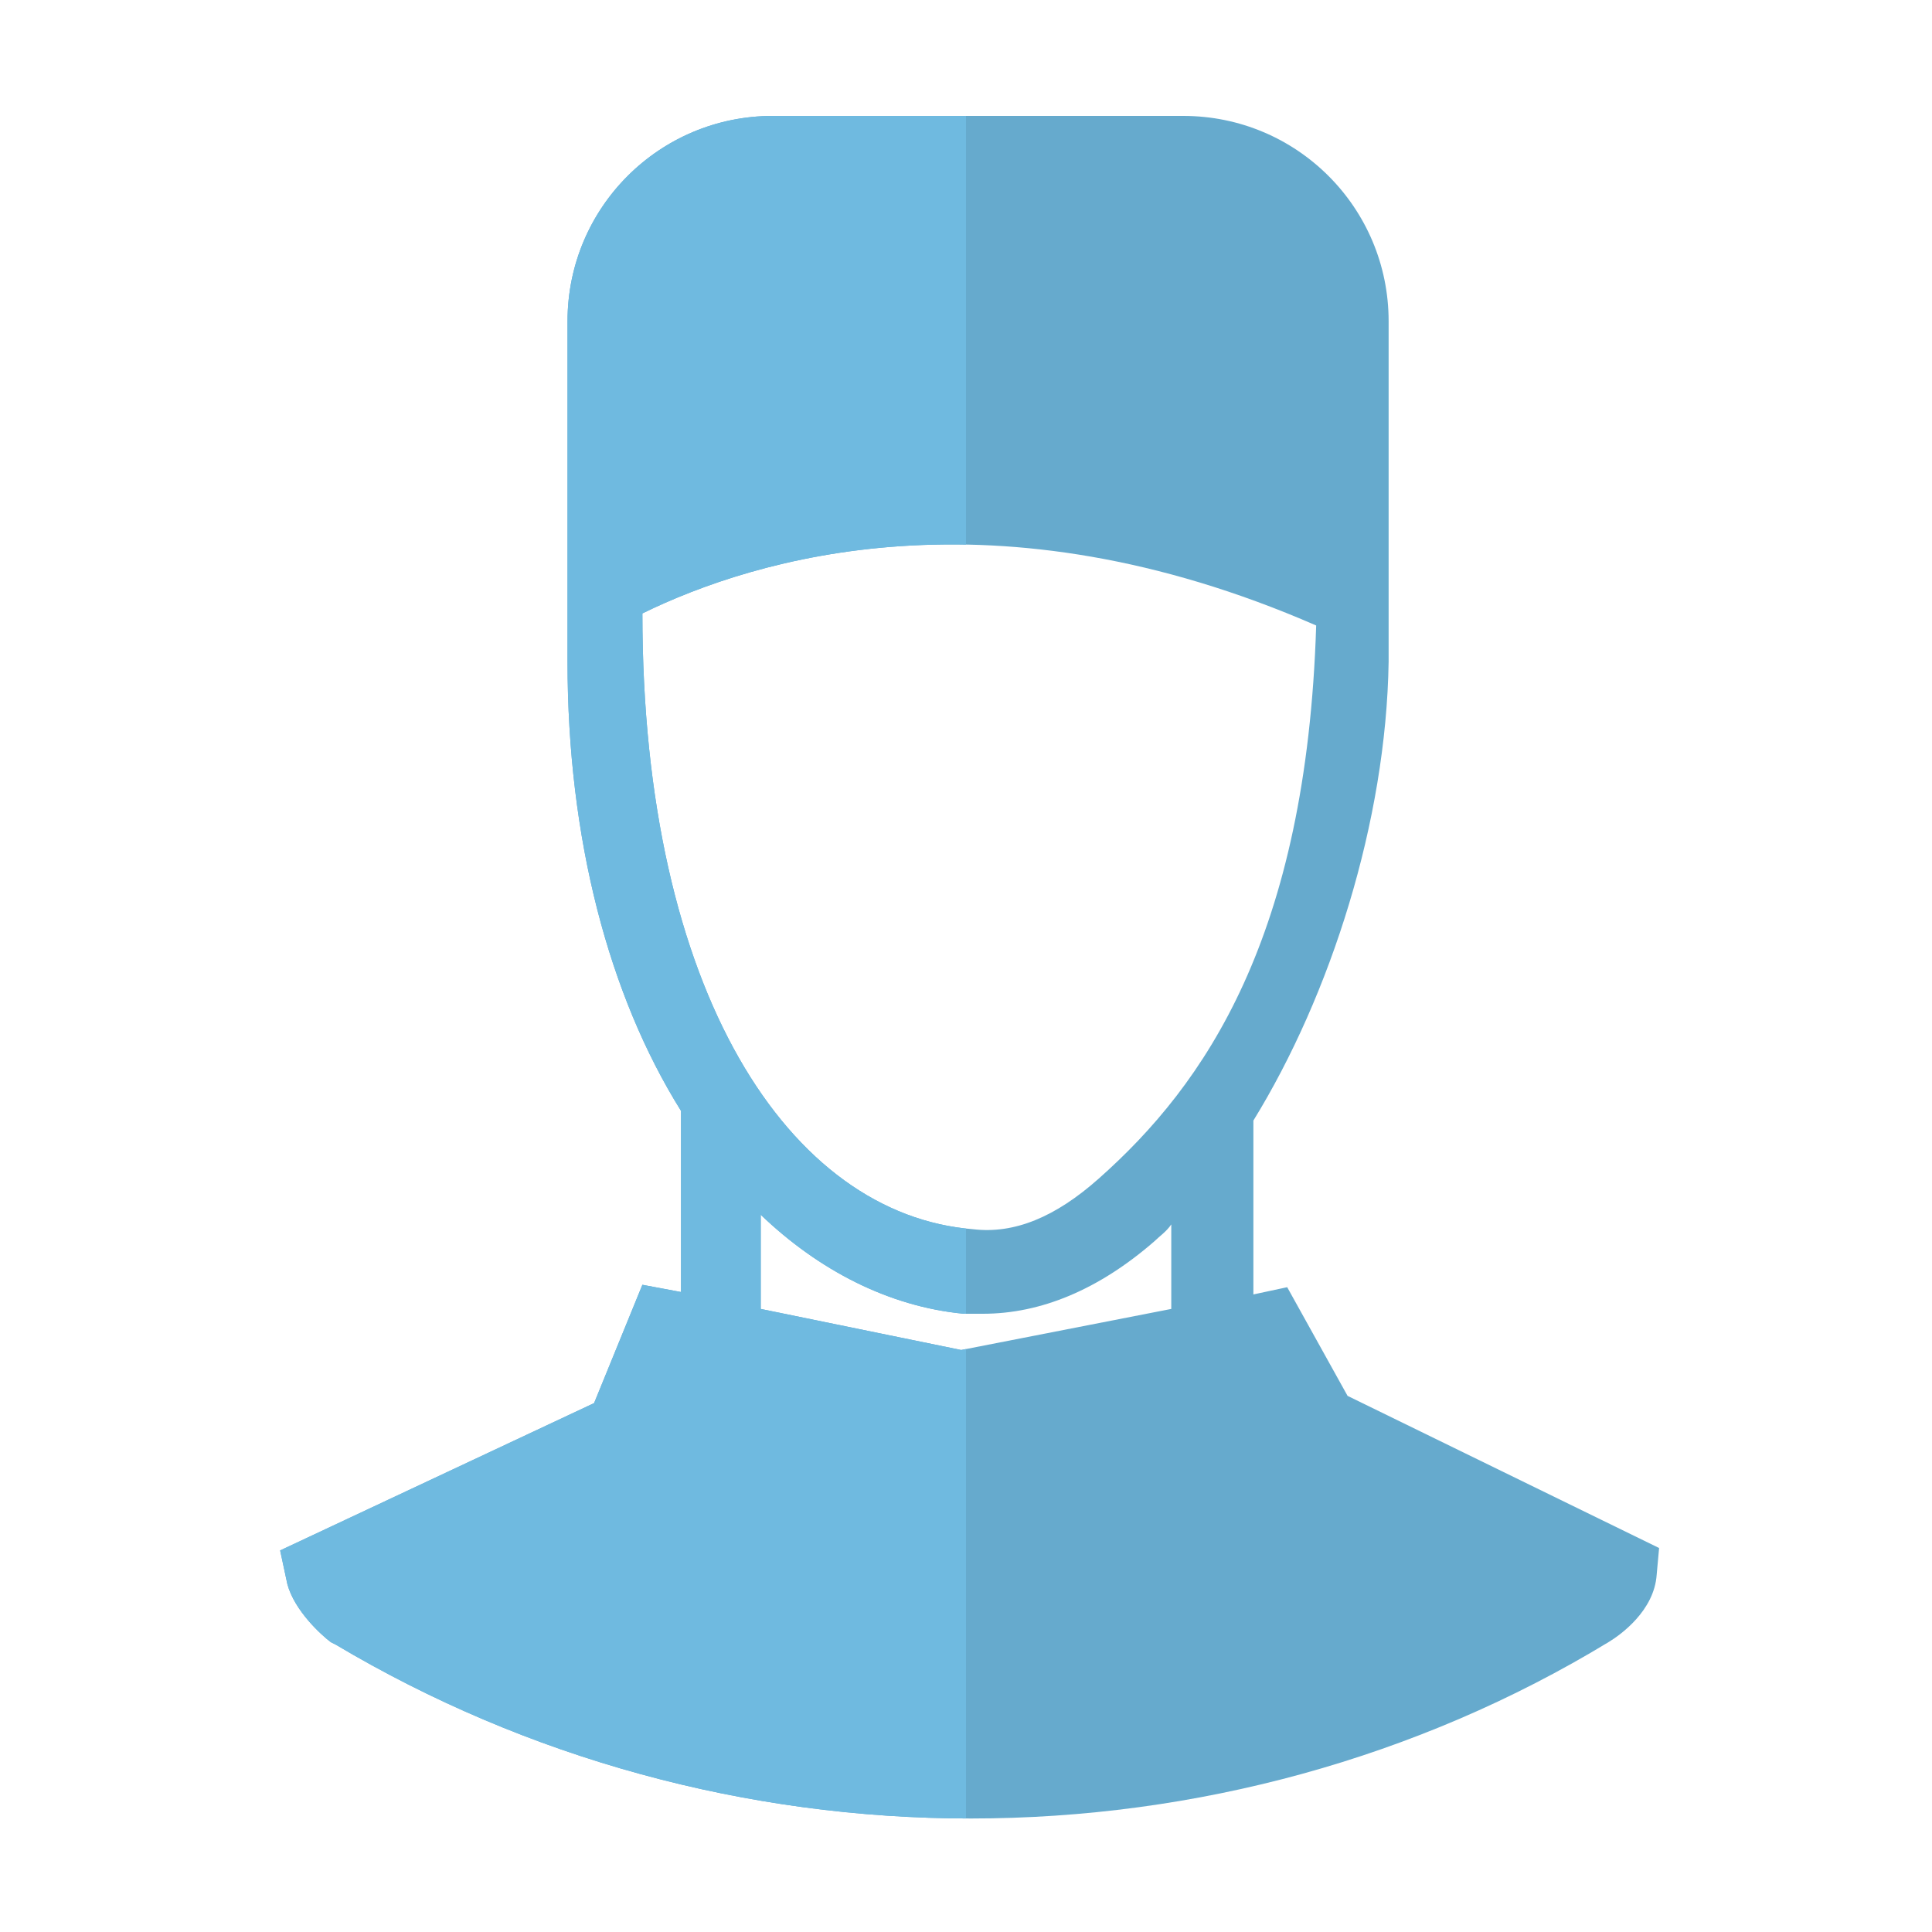 <?xml version="1.0" encoding="utf-8"?>
<!-- Generator: Adobe Illustrator 19.1.0, SVG Export Plug-In . SVG Version: 6.00 Build 0)  -->
<svg version="1.1" id="Слой_1" xmlns="http://www.w3.org/2000/svg" xmlns:xlink="http://www.w3.org/1999/xlink" x="0px" y="0px"
	 viewBox="-439 241 80 80" style="enable-background:new -439 241 80 80;" xml:space="preserve">
<style type="text/css">
	.st0{fill:#66AACD;}
	.st1{clip-path:url(#SVGID_2_);fill:#6FBAE0;}
</style>
<path class="st0" d="M-383.2,298.8l-2.5-4.5l-1.4,0.3v-7.2c3.2-5.2,5.5-12.4,5.6-19v-14.1c0-4.7-3.8-8.5-8.5-8.5h-17
	c-4.7,0-8.5,3.8-8.5,8.5v14.1c0,7.3,1.7,13.8,4.7,18.6v7.5l-1.6-0.3l-2,4.9l-13,6.1l0.3,1.4c0.3,1.1,1.4,2.1,1.8,2.4l0.2,0.1
	c7.9,4.7,17,7.2,26.3,7.2c9.3,0,18.5-2.5,26.4-7.3c0.5-0.3,1.9-1.3,2-2.8l0.1-1.1L-383.2,298.8z M-412.4,266.4
	c4.7-2.3,14.6-5.3,27.9,0.5c-0.4,12.9-4.6,19-9,22.9c-1.8,1.6-3.5,2.3-5.2,2.1C-406.3,291.3-412.4,282.1-412.4,266.4z M-407.5,291.3
	c2.4,2.3,5.3,3.8,8.4,4.1c0.3,0,0.5,0,0.8,0c2.4,0,4.8-1,7.1-3c0.2-0.2,0.5-0.4,0.7-0.7v3.5l-8.7,1.7l-8.3-1.7V291.3z"/>
<g>
	<defs>
		<rect id="SVGID_1_" x="-439" y="241" width="40" height="80"/>
	</defs>
	<clipPath id="SVGID_2_">
		<use xlink:href="#SVGID_1_"  style="overflow:visible;"/>
	</clipPath>
	<path class="st1" d="M-383.2,298.8l-2.5-4.5l-1.4,0.3v-7.2c3.2-5.2,5.5-12.4,5.6-19v-14.1c0-4.7-3.8-8.5-8.5-8.5h-17
		c-4.7,0-8.5,3.8-8.5,8.5v14.1c0,7.3,1.7,13.8,4.7,18.6v7.5l-1.6-0.3l-2,4.9l-13,6.1l0.3,1.4c0.3,1.1,1.4,2.1,1.8,2.4l0.2,0.1
		c7.9,4.7,17,7.2,26.3,7.2c9.3,0,18.5-2.5,26.4-7.3c0.5-0.3,1.9-1.3,2-2.8l0.1-1.1L-383.2,298.8z M-412.4,266.4
		c4.7-2.3,14.6-5.3,27.9,0.5c-0.4,12.9-4.6,19-9,22.9c-1.8,1.6-3.5,2.3-5.2,2.1C-406.3,291.3-412.4,282.1-412.4,266.4z
		 M-407.5,291.3c2.4,2.3,5.3,3.8,8.4,4.1c0.3,0,0.5,0,0.8,0c2.4,0,4.8-1,7.1-3c0.2-0.2,0.5-0.4,0.7-0.7v3.5l-8.7,1.7l-8.3-1.7V291.3
		z"/>
</g>
</svg>
